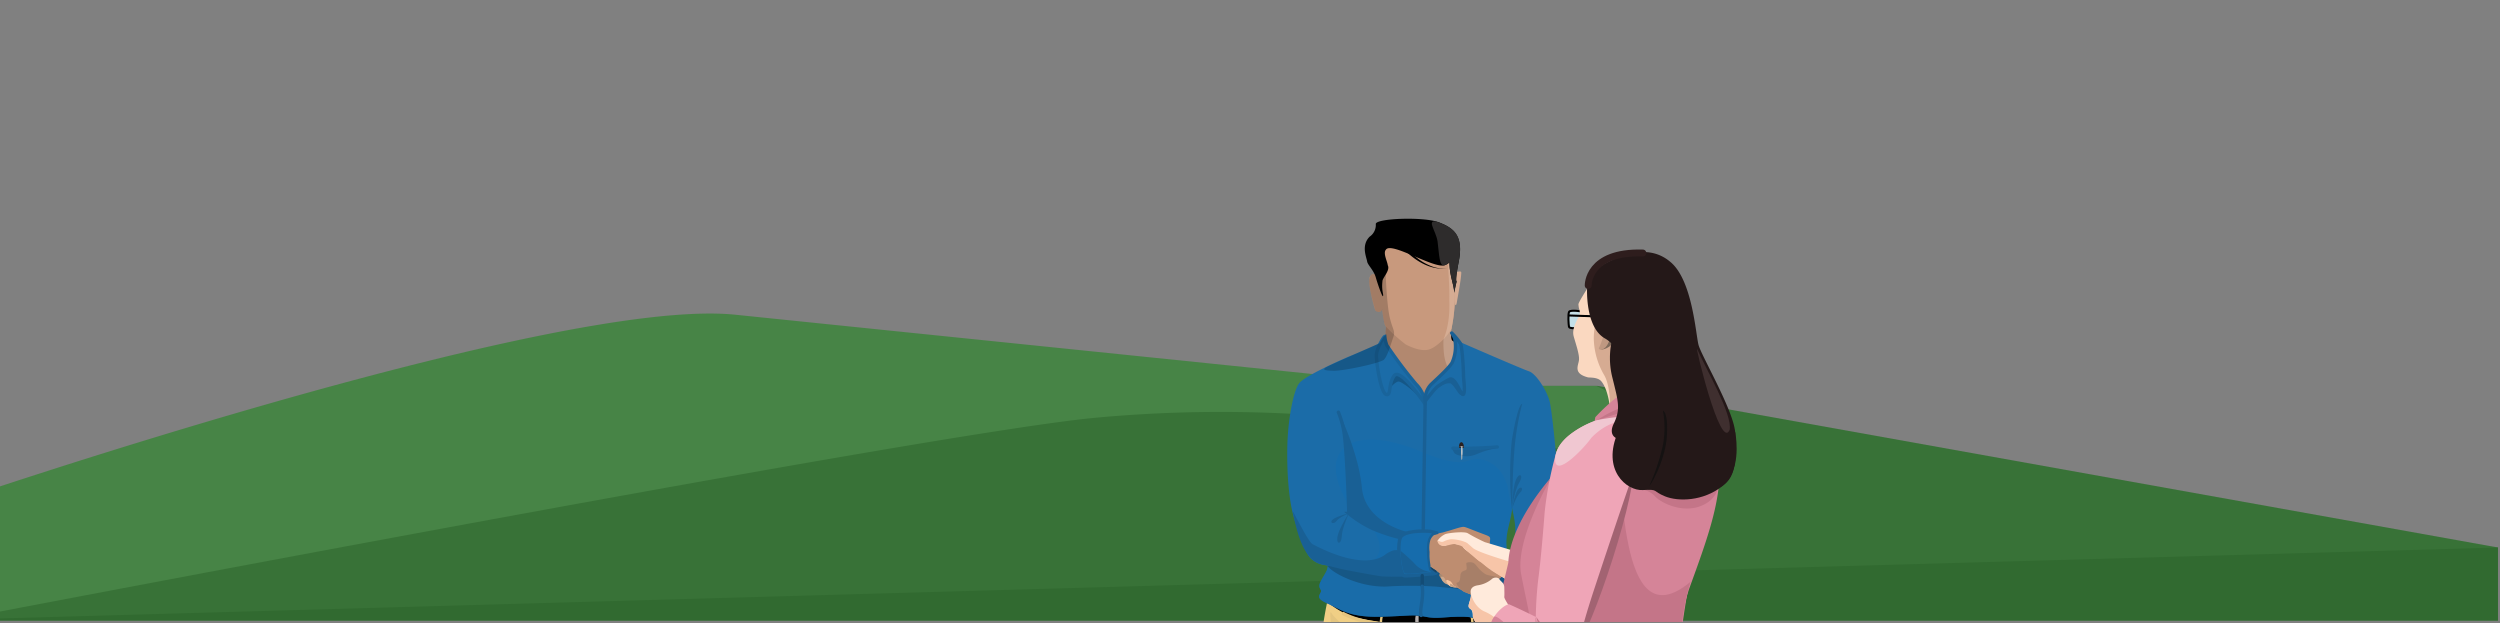 <svg xmlns="http://www.w3.org/2000/svg" xmlns:xlink="http://www.w3.org/1999/xlink" width="727.47" height="181.4" viewBox="0 0 727.47 181.4">
  <rect x="0" y="0" width="727.47" height="181.4" fill="#808080" stroke="none"/>
  <defs>
    <clipPath id="clip-path">
      <path id="Path_8392" data-name="Path 8392" d="M0,0H729.329V176.255H0Z" transform="translate(-1.686 4.745)" fill="#eaeaea"/>
    </clipPath>
    <clipPath id="clip-Custom_Size_1">
      <rect width="727.47" height="181.4"/>
    </clipPath>
  </defs>
  <g id="Custom_Size_1" data-name="Custom Size – 1" clip-path="url(#clip-Custom_Size_1)">
    <g id="contact" clip-path="url(#clip-path)">
      <g id="left-lawn1" transform="translate(79.371 91.1)">
        <path id="Path_7676" data-name="Path 7676" d="M11.883,670.24l213.3,19.28h48.408l261.992,47.032v21.242H-212.568l148.094-36.82Z" transform="translate(111.924 -668.334)" fill="#387237"/>
        <path id="Path_7676-2" data-name="Path 7676" d="M535.586,736.552v21.242H-212.568Z" transform="translate(111.924 -668.334)" fill="#316a30"/>
        <path id="Path_7856" data-name="Path 7856" d="M394.889,686.005s14.483,6.659,12.027,9.481c-.773.891-8.956,9.2-12.027,9.344-11.948.541-49.708-6.716-49.708-6.716a392.644,392.644,0,0,0-96.981-2.766c-52.3,5.235-338.935,60.333-338.935,60.333l2.969-34.393S91.171,659.814,144.4,665.282l201.73,20.723Z" transform="translate(-9.745 -664.797)" fill="#478446"/>
      </g>
      <g id="testimonial-illustration" transform="translate(374.571 56.713)">
        <g id="man" transform="translate(0 0)">
          <g id="Face" transform="translate(19.459)">
            <path id="ear" d="M.012.393s1.621-.8,1.67-.117C1.81,2.059,1.087,8.006,1,9.042s-.424,1.275-.75-.355A80.255,80.255,0,0,1,.012.393Z" transform="translate(29.524 22.19) rotate(4)" fill="#d5ac93"/>
            <path id="ear-2" data-name="ear" d="M.853,10.03s1.7,2.081,2.688.4S2.47.825,2.368.523.672-.861.031,1.406A14.917,14.917,0,0,0,.215,3.458,47.442,47.442,0,0,0,.853,10.03Z" transform="matrix(-0.999, 0.035, -0.035, -0.999, 8.529, 34.022)" fill="#c8997d"/>
            <path id="neck" d="M3471,4952.1l-.35,4.831s2.364,7.463,2.824,7.94,2.2,3.2,2.2,3.2a14.329,14.329,0,0,0,2.042,2.271c.4.118,4.215,4.339,4.835,3.845s6.163-8.458,6.91-9.312,2.723-4.966,2.668-6.623-2.261.469-2.219-3.949S3489.622,4951.433,3471,4952.1Z" transform="translate(-3461.676 -4914.461)" fill="#b2886f"/>
            <path id="neck-2" data-name="neck" d="M3521.619,4968.727c.748-.854,2.723-4.966,2.668-6.623s-4.248-.51-4.206-4.928a32.58,32.58,0,0,0-.146,7C3520.245,4967.211,3521.26,4969.137,3521.619,4968.727Z" transform="translate(-3493.827 -4918.312)" fill="#c39e88"/>
            <path id="Path_8293" data-name="Path 8293" d="M78.091,111.109s-.223,3.7.343,4.036.592.357.592.357v.572s-2.437-.609-2.483-.688a3.16,3.16,0,0,1-.417-1.144c.056-.256,1.362-3.016,1.362-3.016Z" transform="translate(-49.79 -72.676)" fill="#c39e88"/>
            <path id="Path_8294" data-name="Path 8294" d="M21.494,58.975s.541,4.561,1,5.173a50.307,50.307,0,0,0,5.854,5.3c.985.532,4.491,2.279,6.958,1.463s6-4.746,6.389-5.917a45.539,45.539,0,0,0,.935-12.169c-.3-5.521.959-8.729-1.539-9.805s-8.729-3.171-13.377-2.772-4.725-2.119-6.218,1.153-1,9.191-.731,10.268S21.494,58.975,21.494,58.975Z" transform="translate(-13.386 -25.967)" fill="#c8997d"/>
            <path id="Path_8295" data-name="Path 8295" d="M77.478,71.246a45.54,45.54,0,0,0,.935-12.169c-.3-5.521.959-8.729-1.539-9.805-1.022-.44.167,6.923,0,13.811.3,7.063-1.7,11.149-1.7,11.149A14.7,14.7,0,0,0,77.478,71.246Z" transform="translate(-49.171 -32.216)" fill="#d5ac93"/>
            <path id="hair" d="M.165,20.3c.418-.358.175-1.537,1.6-4,.353-.915,3.45-1.946,3.318-3.66.35-1.01.12-3.787,1.349-4.343,2.417-1.574,10.5,10.89,13.836,11.1s2.775-3.274,1.366.239-1.225,5.956-2.143,8.21a28.4,28.4,0,0,1,2.007-2.764c-.021.128-.728.155,2.906-5.022,4.332-6.17,2.62-9.5-.693-12.8S7.566-1.21,6.79.256A4.105,4.105,0,0,1,3.64,2.916C.276,4.228.378,8.037.048,9.22c-.274.984.724,3.053.413,5.251C.16,16.6-.172,20.589.165,20.3Z" transform="translate(0 10.977) rotate(-24)"/>
            <path id="Path_8301" data-name="Path 8301" d="M.12.055C-.732-.8,3,8.724,9.931,9.847a8.635,8.635,0,0,1-3.8-1.809A16.318,16.318,0,0,1,3.159,4.8C1.821,2.758,1,.833.12.055Z" transform="matrix(0.94, -0.342, 0.342, 0.94, 14.38, 15.432)"/>
            <path id="hair-2" data-name="hair" d="M.8,13c3.337.214,2.775-3.274,1.366.239S.943,19.194.024,21.448c0,.012,2.007-2.764,2.007-2.764s-.728.155,2.906-5.022c4.332-6.17,2.822-9.3-.49-12.611C1-2.152,2.6,2.692,1.665,5.865.635,9.36-.99,12.884.8,13Z" transform="translate(20.382 8.908) rotate(-24)" fill="#2e2c2c"/>
          </g>
          <g id="belt" transform="translate(9 118.77)">
            <path id="Path_8302" data-name="Path 8302" d="M4009.029,5248.181a100.366,100.366,0,0,0-1.823,12.8c-.284,5.528-.743,10.06-.743,10.06h50.115s.442-9.889.582-11.577,2.088-6.064.61-6.836-8.4-2.105-16.259-1.994-18.106,1.013-22.153,0S4009.029,5248.181,4009.029,5248.181Z" transform="translate(-4006.463 -5248.181)" fill="#f0cf85"/>
            <path id="Path_8303" data-name="Path 8303" d="M4017.578,5249.874a22.905,22.905,0,0,0,6.663,3.508,129.613,129.613,0,0,0,20.347,2.927,110.651,110.651,0,0,0,21.787-1.584s-.869-3.879-1.452-3.879S4017.578,5249.874,4017.578,5249.874Z" transform="translate(-4013.733 -5249.288)"/>
            <path id="Path_8304" data-name="Path 8304" d="M4026.783,5256.667a25.869,25.869,0,0,0,7.979,2.6c4.372.606,14.426,2.48,16.686,2.4,1.3-.043,2.905-.277,4.609-.328,1.083-.032,9.86-.925,9.86-.925" transform="translate(-4019.754 -5253.731)" fill="none" stroke="#e5c57f" stroke-width="1"/>
            <path id="Path_8305" data-name="Path 8305" d="M4134.371,5260.119s.11.032.178.426c.055.319.278,3.453.278,3.453l-.051.211a2.394,2.394,0,0,0,.557,0,.89.89,0,0,0,.38-.158l-.529-3.82Z" transform="translate(-4090.126 -5255.99)" fill="#e5c57f"/>
            <path id="Path_8306" data-name="Path 8306" d="M4087.293,5213.625a4.816,4.816,0,0,0-.153,1.455v1.871a1.9,1.9,0,0,0,1.6,1.074,8.731,8.731,0,0,0,1.19-.008,20.826,20.826,0,0,0,4.208-.758l.052-.167-6.071-.141v-3.262Z" transform="translate(-4058.887 -5210.012)" fill="#b5afae"/>
            <path id="Path_8307" data-name="Path 8307" d="M4135.285,5268.423l.054,1.059-.054.138-.148-1.169Z" transform="translate(-4090.628 -5261.421)" fill="#959595"/>
            <path id="Path_8308" data-name="Path 8308" d="M4135.581,5261.644s-.066.271-.133.664c-.055.318-.19,2.687-.19,2.687l.052.211a2.37,2.37,0,0,1-.558,0,.876.876,0,0,1-.38-.157l.481-3.4Z" transform="translate(-4116.762 -5257.679)" fill="#e5c57f"/>
            <path id="Path_8309" data-name="Path 8309" d="M4135.26,5266.542l-.123,1.71.053.137.14-1.847Z" transform="translate(-4116.653 -5260.883)" fill="#959595"/>
            <path id="Path_8310" data-name="Path 8310" d="M4099.166,5235.579s.878,9.413.854,11.056c-.022,1.419-.006,2.327,0,2.964,0-.024,0,.426,0,.426a1.96,1.96,0,0,0,.946-.138,3.994,3.994,0,0,0,2.365-2.287c.353-1.579-.22-2.768-.261-5.061s0-7.491,0-7.491l-1.845.531Z" transform="translate(-4069.175 -5227.308)" fill="#f0cf85" stroke="#e5c57f" stroke-width="1" opacity="0.676"/>
            <path id="Path_8311" data-name="Path 8311" d="M4016.97,5256.022c-.891-1.691.135,7.678,2.255,11.046s.78,8.787.78,8.787l25.448.105,17.215.071.209-6.872,2.844-11.434a13.292,13.292,0,0,1-9.975,6.415c-7.1.834-12.525,1.812-8.584,3.643s10.744.956,8.584,2.887-9.011,7.183-20.181,0S4017.86,5257.715,4016.97,5256.022Z" transform="translate(-4013.126 -5253.177)" fill="#d5b877" opacity="0.431"/>
          </g>
          <g id="Shirt" transform="translate(0 40.056)">
            <path id="Path_8312" data-name="Path 8312" d="M4009.336,5111.359c.526,3.894,1.869,29.482,0,32.74s-2.583,4.076-1.681,5.25-2.412,2.086,1.681,3.933,6.6,4.226,15.642,4.014,9.419-.764,13.166,0,5.363-.095,11.248,0,12.518,4.4,12.406-2.64.377-13.041,0-17.812,1.452-6.842,1.847-13.178-1.561-16.726-16.215-18.7-19.742-2.242-24.866-1.308S4009.336,5111.359,4009.336,5111.359Z" transform="translate(-3997.969 -5074.6)" fill="#166cac"/>
            <path id="Path_8313" data-name="Path 8313" d="M4009.979,5213.1a22.376,22.376,0,0,1-.513,2.243c-.61,1.315-2.146,4.989-1.811,5.426.9,1.174-2.412,2.086,1.681,3.933s6.6,4.227,15.642,4.014,9.419-.764,13.166,0,5.363-.095,11.248,0,12.518,4.4,12.406-2.64S4011.271,5209.559,4009.979,5213.1Z" transform="translate(-3997.969 -5146.02)" fill="#1b6ca8" opacity="0.641"/>
            <path id="Path_8314" data-name="Path 8314" d="M4014.528,5213.784c-.266.73.046-.42-.309.345-.61,1.316,8.052,6.7,17.094,6.487a112.813,112.813,0,0,1,14.323,0c10.295.961,21.3,2.688,21.223-1.9S4014.979,5212.544,4014.528,5213.784Z" transform="translate(-4002.517 -5146.703)" fill="#154b72" opacity="0.641"/>
            <path id="Path_8315" data-name="Path 8315" d="M4054.478,4975.676c1.625,3.585.841,2.225,1.731,6.165s1.659,6.688,1.618,9.831a52.841,52.841,0,0,0,.817,7.9s10.962-18.2,11.332-21.96-1.4-20.318-2.083-23.587-4.022-8.455-6.067-9.128-20.335-8.634-20.335-8.634-.539,5.626-2.725,8.634-6.723,3.988-6.931,7.425-11.357-16.771-12.623-16.059-7.464,3.366-9.411,4.164-13.2,5.718-14.895,7.954-3.323,10.8-3.445,18.786.5,15.674,2.052,20.718,3.448,10.526,5.05,11.688,2.526,2.381,12.736,1.958c11.844-1.415,5.385-10.324,4.385-12.038s-5.588-3.46-5.883-4.523-6.143-9.446-3.574-15.353,12.021-6.471,23.992-1.43,13.084,2.564,15.856,2.243S4052.853,4972.09,4054.478,4975.676Z" transform="translate(-3991.446 -4933.609)" fill="#1b6ca8"/>
            <path id="Path_8316" data-name="Path 8316" d="M4078.989,4956.683a29.531,29.531,0,0,0,1.984,2.915,5.464,5.464,0,0,0,.693.731c.383.315,1.071,1.823,2.182,3.193,1.69,2.085.991,3.46-.677,1.313-1.548-1.6-4.355-3.61-5.031-3.6-1.547.02-4.122,4.431-3.677,1.851S4078.989,4956.683,4078.989,4956.683Z" transform="translate(-4045.714 -4946.977)" fill="#155787"/>
            <path id="Path_8317" data-name="Path 8317" d="M4068.9,4932a10.4,10.4,0,0,0,.61,2.581,129.413,129.413,0,0,0,8.466,11.25,9.147,9.147,0,0,1,2.668,5.85c0,.033-7.2-10.818-9.021-8.271s-.733,5.94-2.34,5.418-3.029-10.076-2.786-11.827S4068.491,4932.12,4068.9,4932Z" transform="translate(-4040.52 -4930.833)" fill="#1b6ca8" stroke="#19649b" stroke-width="1"/>
            <path id="Path_8319" data-name="Path 8319" d="M3996.034,5079.129c-.2-1,4.357,8.731,5.82,9.489s14.531,7.888,21.141,3.009,6.676,5.61,6.668,6.1c-.008.6-7.816.254-7.816.254s-5.386-.885-10.818-1.971c-2.229-.445-4.36-1.133-6.339-1.48a6.859,6.859,0,0,1-3.794-2.277C3998.469,5089.3,3997.137,5084.722,3996.034,5079.129Z" transform="translate(-3994.443 -5027.021)" fill="#196095"/>
            <path id="Path_8321" data-name="Path 8321" d="M4084.695,4956.683a29.6,29.6,0,0,1-1.985,2.915,5.45,5.45,0,0,1-.693.731c-.384.315-1.077,1.521-2.188,2.891-1.69,2.084,2.608-1.61,4.608-1.083,1.015.608,1.9,2.5,2.611,3.155.171.171,1.192.672,1.248-.141C4088.49,4962.318,4084.695,4956.683,4084.695,4956.683Z" transform="translate(-4036.898 -4947.323)" fill="#196095"/>
            <g id="Group_4" data-name="Group 4" transform="translate(32.468)">
              <path id="Path_8322" data-name="Path 8322" d="M4396.163,5239.341c-.041-.037-2.58.567-3.585-1.281S4396.2,5239.377,4396.163,5239.341Z" transform="translate(-4378.556 -5165.235)" fill="#f8c59f"/>
              <path id="Path_8323" data-name="Path 8323" d="M4396.163,5239.341c-.041-.037-2.58.567-3.585-1.281S4396.2,5239.377,4396.163,5239.341Z" transform="translate(-4379.938 -5165.927)" fill="#cca78b"/>
              <path id="Path_8324" data-name="Path 8324" d="M4099.105,5186.049a12.7,12.7,0,0,0,3.416-.6c2.2-.589,3.744-1.2,4.854-1.361.619-.153,1.422.293,5.054,1.678s3.027.9,2.9,3.255-7.811-.939-7.811-.939l4.981,4.727,2.829,3.577,3.938,1.66a4.031,4.031,0,0,1-1.8,1.455,20.321,20.321,0,0,1-3.289.532s-3.025.333-3.3,1.574,1.056,2.391.319,2.625c-.286.091-.734-.252-1.45-.563-.88-.381-2.068-.847-2.068-.847s-6.65-5.264-8.166-6.2c-.679-.419-2.953-2.04-2.942-4.53C4096.581,5189.23,4098.606,5186.077,4099.105,5186.049Z" transform="translate(-4088.87 -5127.524)" fill="#be8d70"/>
              <path id="Path_8325" data-name="Path 8325" d="M4095.429,5073.951l-.6,39.345Z" transform="translate(-4087.732 -5055.505)" fill="#166cac" stroke="#196095" stroke-width="1"/>
              <path id="Path_8326" data-name="Path 8326" d="M4083.025,5191.91a23.332,23.332,0,0,0,.519,6.593c.022.823,2.217,1.234,1.38,1.428a8.152,8.152,0,0,1-1.828.2c.04,0-4.369.473-5.938.49a4.917,4.917,0,0,1-1.3,0c-1.405-.829-2.012-8.675-1.142-10.963.925-2.432,8.318-2.064,9.055-1.878s1.594.4,1.594.4S4083.163,5188.554,4083.025,5191.91Z" transform="translate(-4074.31 -5129.871)" fill="#166cac" stroke="#196095" stroke-linecap="round" stroke-linejoin="round" stroke-width="1"/>
              <path id="Path_8327" data-name="Path 8327" d="M4118.481,5020.624c-.28.006-.112.377-.124,1.514.144.75.238.83.591,1.019a1.1,1.1,0,0,0,.559.164C4120.1,5023.312,4118.933,5020.613,4118.481,5020.624Z" transform="translate(-4103.095 -5020.624)"/>
              <path id="Path_8328" data-name="Path 8328" d="M4096.58,5040.678c-.279.266-.375-2.849,1.784-4.869s4.946-4.558,5.917-6.126a11.6,11.6,0,0,0,.792-6.917,5.538,5.538,0,0,0-.9-1.729,19,19,0,0,1,2.519,3.017c.567,1.08.887,7.575.9,9.133s.592,4.829,0,5.649-2.332-5.173-4.017-4.358a30.194,30.194,0,0,0-3.335,2C4099.3,5037.039,4096.858,5040.412,4096.58,5040.678Z" transform="translate(-4088.781 -5020.894)" fill="#1b6ca8" stroke="#196095" stroke-linecap="round" stroke-linejoin="round" stroke-width="1"/>
              <path id="Path_8329" data-name="Path 8329" d="M4100.246,5197.35s.373.257,1.208.783a12.75,12.75,0,0,1,1.225.886c.427.345,1.067,1.571,1.7,2.051a39.046,39.046,0,0,0,7.417,4.25,1.169,1.169,0,0,1,.318.1c.291.173.489.506.576.452,1.253-.774,5.121-3.5,3.681-6.043s-9.824-4.931-11.181-6.931-.694-4.517,1.345-4.5,10.236,3.476,9.836,1.569-5.553-3.484-6.443-3.327-8.574,1.365-8.665,1.554a3.44,3.44,0,0,0-1.012,1.434,8.226,8.226,0,0,0-.237,3.268c.041.308-.02.991,0,1.537a20.174,20.174,0,0,0,.237,2.25C4100.412,5197.787,4100.246,5197.35,4100.246,5197.35Z" transform="translate(-4091.079 -5129.21)" fill="#be8d70"/>
              <path id="Path_8330" data-name="Path 8330" d="M4080.487,5209.669a7.608,7.608,0,0,0,3.963,1.774s-1.953.188-3.725.341a17.531,17.531,0,0,1-3.523.158c-.3-.018-.728-.87-.949-2.273a21.559,21.559,0,0,1-.412-4.337A43.929,43.929,0,0,1,4080.487,5209.669Z" transform="translate(-4075.291 -5141.784)" fill="#196095"/>
              <path id="Path_8331" data-name="Path 8331" d="M4395.968,5221.728c.6-.178.871-.333.967-1.77s.6-1.519,1.5-1.841-.154-2.144.459-2.217a2.529,2.529,0,0,1,1.685,0c.963.267,1.491,2.021,3.738,3.377,1.752.727,3.448.424,3.976,1.168.144.2-2.044,1.682-2.044,1.682s-1.783,3.542-2.868,3.521a14.368,14.368,0,0,1-5.347-1.245C4397.027,5223.851,4395.364,5221.905,4395.968,5221.728Z" transform="translate(-4379.053 -5148.941)" fill="#a77f68"/>
            </g>
            <path id="Path_8333" data-name="Path 8333" d="M1199.553,5292.683c.574.426,1.176.874,1.176.874s.167-.582-.117-.752-1.6-1.032-1.6-1.032A1.142,1.142,0,0,0,1199.553,5292.683Z" transform="translate(-1157.306 -5223.578)" fill="#184565"/>
            <path id="Path_8334" data-name="Path 8334" d="M24.01,71.032s5.745,11.561,6.727,21.974,13.652,12.967,13.652,12.967l-2.561,1.334L39.8,106.9l-4-1.267-2.989-1.372s-2.336-1.29-4.385-2.588c.022-.157-1.028-.558-1.315-1.178a2.631,2.631,0,0,1-.134-1.213c.016-.245.136-.689,0-.887-.626-.91.053-4.877-.426-6.586a11.661,11.661,0,0,1,0-2.213c-.1-1.8-.145-3.655-.145-3.655L26.1,81.426l-.926-7.115Z" transform="translate(-9.016 -47.845)" fill="#196095"/>
          </g>
          <path id="Path_8335" data-name="Path 8335" d="M4085.99,5155.169s.049.4,0,2.86" transform="translate(-4046.714 -5044.36)" fill="none" stroke="#134c76" stroke-linecap="round" stroke-width="1"/>
          <path id="Path_8336" data-name="Path 8336" d="M4182.433,4983.84a99.8,99.8,0,0,0,0,19.867c.221,2.021.008-7.216.691-16.273a77.937,77.937,0,0,1,2.324-14.186C4184.409,4973.309,4183.088,4979.778,4182.433,4983.84Z" transform="translate(-4117.08 -4912.436)" fill="#196095"/>
          <g id="Group_5" data-name="Group 5" transform="translate(12.687 63.244)">
            <path id="Path_8337" data-name="Path 8337" d="M44.274,266.867s-2.157,4.44-2.246,7-1.762,2.493-1.238,0S44.274,266.867,44.274,266.867Z" transform="translate(-38.839 -237.8)" fill="#196095"/>
            <path id="Path_8338" data-name="Path 8338" d="M3.727,0S1.5,2.535,1.306,3.918-.466,5.379.136,4,3.727,0,3.727,0Z" transform="matrix(0.891, 0.454, -0.454, 0.891, 2.268, 27.567)" fill="#196095"/>
            <path id="Path_8339" data-name="Path 8339" d="M40.689,182.836a26.26,26.26,0,0,1,1.862,7.669c.77,7.193,1.176,21.8,1.176,21.8a34.288,34.288,0,0,0,6.707,4.248,46.476,46.476,0,0,0,8.259,2.755" transform="translate(-38.493 -182.836)" fill="none" stroke="#196095" stroke-linecap="round" stroke-width="1"/>
            <path id="Path_8340" data-name="Path 8340" d="M4085.144,5164.04c.374,3.1-.374,5.6-.437,7.159a3,3,0,0,0,.111,1.336" transform="translate(-4058.553 -5113.406)" fill="none" stroke="#196095" stroke-linecap="round" stroke-width="1"/>
            <path id="Path_8341" data-name="Path 8341" d="M139.016,212.411s3.15.088,6.427,0,6.479-.351,6.479-.351" transform="translate(-103.499 -201.952)" fill="none" stroke="#19649b" stroke-linecap="round" stroke-width="1"/>
            <path id="Path_8342" data-name="Path 8342" d="M136.65,213.511s3.131.122,6.365,0,6.749-.489,6.749-.489a24.67,24.67,0,0,0-6.014,1.732c-3,1.332-6.26.248-6.535-.284A10.693,10.693,0,0,0,136.65,213.511Z" transform="translate(-101.26 -202.581)" fill="#196095"/>
            <path id="Path_8343" data-name="Path 8343" d="M.058-.581c.323-.41.6-.41.924,0A2.339,2.339,0,0,1,1.24.716h-1.4A2.194,2.194,0,0,1,.058-.581Z" transform="translate(37.469 9.61)" fill="#292121"/>
            <path id="Path_8344" data-name="Path 8344" d="M142.2,211.177a6.586,6.586,0,0,0,.788.061,2.7,2.7,0,0,0,.6-.061s-.357.349-1.229.087" transform="translate(-104.891 -201.374)" fill="#ccc"/>
            <path id="Path_8345" data-name="Path 8345" d="M.75.1h.283a33.254,33.254,0,0,1,0,3.637c-.04.285-.187.633-.276,0A33.536,33.536,0,0,1,.75.1Z" transform="translate(37.205 9.766)" fill="#b5b5b5"/>
            <path id="Path_8346" data-name="Path 8346" d="M144.47,210.4c-.11,3.158.071,2.486.1,2.486a18.119,18.119,0,0,0-.025-2.486" transform="translate(-106.352 -200.521)" fill="#f5f5f4"/>
            <path id="Path_8347" data-name="Path 8347" d="M3.585,8.893s-2.157-4.44-2.246-7S-.423-.6.1,1.895,3.585,8.893,3.585,8.893Z" transform="matrix(0.829, 0.559, -0.559, 0.829, 54.8, 18.101)" fill="#196095"/>
            <path id="Path_8348" data-name="Path 8348" d="M3.089,5.916S1.231,2.962,1.154,1.26-.364-.4.087,1.26,3.089,5.916,3.089,5.916Z" transform="translate(55.26 21.714) rotate(49)" fill="#196095"/>
          </g>
          <path id="Path_8349" data-name="Path 8349" d="M46.6,64.071c0,.48.353,10.108,1.258,13.7s1.619,3.739.983,5.554-1.657,5.48-2.7,6.515-11.974,3.33-14.7,3.249-3.666-.293-1.538-1.337,15.009-6.7,15.009-6.7a20.232,20.232,0,0,1,1.142-1.869c.327-.387.466-.155.466-.155l.206-2.739a1.351,1.351,0,0,1-.206-.246,1.249,1.249,0,0,1-.125-.287l-.125-.48c-.19-.275-.781-4.763-.781-4.763a.845.845,0,0,1-.3,1.264,1.167,1.167,0,0,1-1.419-.076.673.673,0,0,1-.17-.206s-.7-2.314-1.172-4.5a29.454,29.454,0,0,1-.579-3.585,3.56,3.56,0,0,1,.348-1.964.963.963,0,0,1,1.294-.38C43.729,65.273,46.6,64.071,46.6,64.071Z" transform="translate(-17.986 -41.908)" opacity="0.188"/>
        </g>
        <g id="woman" transform="translate(43.728 16.622)">
          <g id="woman-2" data-name="woman" transform="translate(0 10.355)">
            <path id="Path_8350" data-name="Path 8350" d="M4224.9,5003.333s-1.637.125-1.752-.39-.326-3.616.021-4.34,4.07-.079,4.07-.079" transform="translate(-4184.888 -4991.533)" fill="#c4e0e8" stroke="#000" stroke-width="0.6"/>
            <path id="Path_8351" data-name="Path 8351" d="M4225.3,4982.812s-2.861,4.355-2.766,4.91a8.311,8.311,0,0,0,.161,1.156,3.013,3.013,0,0,1,0,2.3c-.673,1.312-2.131,3.679-1.547,5.812s1.7,5.227,1.547,6.854-1.819,3.948,2.6,5.086c.367.117,2.8-.131,3.873,1.121,1.722,2.01,2.318,6.086,2.408,6.785.18,1.419,10.715-4,13.156-4.706s6.424-9.34,7.526-11.2S4225.3,4982.812,4225.3,4982.812Z" transform="translate(-4181.526 -4982.812)" fill="#fad8c0"/>
            <path id="Path_8352" data-name="Path 8352" d="M4241.313,5008.91c1.7,2.843,1.7,7.954,1.787,8.652.18,1.418,10.521-4.024,12.962-4.729s-13.583-26.814-12.479-28.676c.748-1.262,6.239,2.245-2.016,5.088-1.87.644-3.3,5.081-3.236,9.321A21.921,21.921,0,0,0,4241.313,5008.91Z" transform="translate(-4192.854 -4983.519)" fill="#d6ab92"/>
            <path id="Path_8353" data-name="Path 8353" d="M4222.846,5002.221l13.149.46" transform="translate(-4184.802 -4994.123)" fill="none" stroke="#000" stroke-width="0.6"/>
            <path id="Path_8355" data-name="Path 8355" d="M1588.536,5148.61s6.8-7.467,11.1-8.463,8.975-.9,12.44.977,5.5,4.685,5.608,6.571,6.955,5.648,7.021,16.071-3.838,20.975-8.913,34.927a50.479,50.479,0,0,0-2.377,19.324,33.844,33.844,0,0,1,0,8.126h-39.735Z" transform="translate(-1542.613 -5110.911)" fill="#d58498"/>
            <path id="Path_8356" data-name="Path 8356" d="M1608.814,5200.878s5.086-16,7.319-13.207,4.674,12.451,8.623,7.089,6.948-.986,4.263,23.159c-.7,6.311-3.614,19.921-4.263,29.221a59.518,59.518,0,0,0,0,9.965h-33.308l2.641-34.32Z" transform="translate(-1554.233 -5142.191)" fill="#d58498"/>
            <path id="Path_8357" data-name="Path 8357" d="M3663.9,5011.417a5.907,5.907,0,0,1,4.441,1.931c1.854,2.09,9.115,5.627,14.971,2.055s2.724-9.965,2.325-9.965S3663.9,5011.417,3663.9,5011.417Z" transform="translate(-3605.082 -4952.643)" fill="#c47588"/>
            <path id="Path_8358" data-name="Path 8358" d="M4385.941,5191.066a5.452,5.452,0,0,1,2.284-1.9c1.259-.4,5.466-.779,6.442-.266a52.012,52.012,0,0,0,5.055,2.636c.924.251,7.969,2.385,7.969,2.385l-.288,9.4s-7.7-4.769-8.8-6.192-5.1-3.338-5.211-4.2-2.578-.838-3.588-.936-1.137.485-1.581.526a2.785,2.785,0,0,1-1.655-.366A2.056,2.056,0,0,1,4385.941,5191.066Z" transform="translate(-4385.914 -5117.451)" fill="#ffeadb"/>
            <path id="Path_8359" data-name="Path 8359" d="M4410.326,5199.342c-.326-.453-2.888-4.151,1.07-.528,1.458,1.352,11.411,4.179,11.411,4.179v5.874s-3.049-1.568-5.98-3.485c-1.1-.722-2.137-1.68-3.091-2.389A11.583,11.583,0,0,1,4410.326,5199.342Z" transform="translate(-4401.133 -5123.067)" fill="#f7c5a8"/>
            <path id="Path_8360" data-name="Path 8360" d="M4387.588,5195.163a6.889,6.889,0,0,1,2.048-.67c.845-.127,4.418.4,5.052,1.4.123.192,3.64,5.167,3.64,5.167a58.576,58.576,0,0,1-4.891-4.081c-.5-.716-1.7-.806-2.242-1.051s-2.024.309-3.151.463a1.783,1.783,0,0,1-2.167-1.226C4385.731,5194.335,4386.586,5195.577,4387.588,5195.163Z" transform="translate(-4385.861 -5121.258)" fill="#f7c5a8"/>
            <path id="Path_8361" data-name="Path 8361" d="M4452.361,5182v6.247s4.749,3.669,5.092,2.716,3.309-17.679,3.309-17.679l4.531-27.256-3.515-.748s-4.091,5.458-4.325,5.856-3.63,5.875-3.63,5.875l-1.461,11.894Z" transform="translate(-4429.358 -5089.084)" fill="#d58498"/>
            <path id="Path_8362" data-name="Path 8362" d="M1597.3,5202.012c3.618.2.124,53.93,22.25,35.353-4.428,13.973-2.744,29.345-2.744,29.345s-38.521.615-38.071,0S1597.3,5202.012,1597.3,5202.012Z" transform="translate(-1545.913 -5151.786)" fill="#c47588"/>
            <path id="Path_8363" data-name="Path 8363" d="M4447.035,5141.233s-12.34,13.4-12.833,25.294c-2.089,8.845-5.486,22.231-5.685,28.469a25.682,25.682,0,0,0-.114,6.073l5.813.054c6.435.061,16.244-.048,16.285-1.652.014-.562-9.866-15.715-10.2-17.778-.484-3-1.276-6.25-2.309-11.6C4435.856,5159.828,4447.035,5141.233,4447.035,5141.233Z" transform="translate(-4413.605 -5086.434)" fill="#c47588"/>
            <path id="Path_8364" data-name="Path 8364" d="M22.48.031C28.417-1.3,18.725,40.673,12.7,54.925c-.1.226-.223.518-.348.8C6.4,68.947-.429,64.963.021,64.347S22.48.031,22.48.031Z" transform="matrix(0.998, 0.07, -0.07, 0.998, 33.236, 46.435)" fill="#a26372"/>
            <path id="Path_8365" data-name="Path 8365" d="M4142.218,5240.827s-3.142,1.38-3.5,0a15.372,15.372,0,0,0-1.282-3.124c-.377-.776-.023-1.219-.378-2.189s-1.4-.563-.928-2.2.676-2.016.5-3.074.325-2,2.084-2.261a8.177,8.177,0,0,0,4.027-1.787c.5-.555,1.858-.668,2.218,0s1.406,1.025,1.438,2.375.057,2.155,0,2.8,2.484,4.349,2.964,4.744-2.472,1.507-4.4,3.309S4142.218,5240.827,4142.218,5240.827Z" transform="translate(-4126.964 -5141.357)" fill="#ffeadb"/>
            <path id="Path_8366" data-name="Path 8366" d="M4142.218,5249.254s-3.142,1.38-3.5,0a15.372,15.372,0,0,0-1.282-3.124c-.377-.776-.023-1.22-.378-2.188s-1.4-.563-.928-2.2.676-2.017.5-3.074c-.089-.553.437,3.6,3.811,5.277a13.426,13.426,0,0,1,3.594,2.188c.479.4,2.854-.085.924,1.717S4142.218,5249.254,4142.218,5249.254Z" transform="translate(-4126.964 -5149.785)" fill="#f7c5a8"/>
            <path id="Path_8367" data-name="Path 8367" d="M4202.321,5082.908s-17.1,1.514-18.728,2.124-9.479,3.9-11.056,9.163a104.052,104.052,0,0,0-3.365,17.327c-.275,3.787-1.052,13.351-1.8,19.051a104.621,104.621,0,0,0-.773,11.413s-4.9-2.419-7.768-3.663c-1.523-.059-7.025,4.853-4.985,8.685,1.711,3.215,8.7,8.529,13.2,11.21a22.817,22.817,0,0,0,2.12,1.133c3.747,1.7,6.433-2.419,8.5-6.072s.647-3.369,5.921-19.338,10.493-31.468,15.175-44.538S4202.321,5082.908,4202.321,5082.908Z" transform="translate(-4137.996 -5046.165)" fill="#efa5b7"/>
            <path id="Path_8368" data-name="Path 8368" d="M4241.234,5083.939a30.559,30.559,0,0,1,17.982-5.508c6.872.076,1.343.5-6.312,2.116C4248.623,5081.45,4241.234,5083.939,4241.234,5083.939Z" transform="translate(-4194.754 -5045.354)" fill="#c47588"/>
            <path id="Path_8369" data-name="Path 8369" d="M98.847,120.755c-.307,6.253,8.638-3.2,10.5-5.954,5.4-5.677,11.046-5.042,11.064-5.715.041-1.247-9,.365-9.748.648a26.885,26.885,0,0,0-7.037,3.738C101.151,115.275,98.988,117.892,98.847,120.755Z" transform="translate(-64.622 -71.047)" fill="#f0c7d1"/>
            <path id="Path_8370" data-name="Path 8370" d="M4154.424,5256.688a4.919,4.919,0,0,0-.578,4.968c2.04,3.832,11.5,10.577,15.25,12.274S4155.795,5254.523,4154.424,5256.688Z" transform="translate(-4137.991 -5160.813)" fill="#d58498"/>
            <path id="Path_8371" data-name="Path 8371" d="M82.482,277.043s-.262,6.382.585,7.912S82.482,277.043,82.482,277.043Z" transform="translate(-53.898 -181.212)" fill="#c47588"/>
            <path id="Path_8372" data-name="Path 8372" d="M.077,0S-.449,6.024,1.254,7.467.077,0,.077,0Z" transform="translate(28.638 95.85) rotate(-19)" fill="#c47588"/>
          </g>
          <g id="finger" transform="translate(0.465 93.735)">
            <path id="Path_8373" data-name="Path 8373" d="M4394.347,5239.7c-.04-.036-.3,1.2-.958-.171-.521-.779.209-.713.422-.609A1.654,1.654,0,0,1,4394.347,5239.7Z" transform="translate(-4393.205 -5238.859)" fill="#a88971"/>
            <path id="Path_8374" data-name="Path 8374" d="M4394.246,5238.336a.594.594,0,0,1-.6.3c-.2,0-.766-.245-1.209-1.06-.643-1.182.256-.924,1.067-.374A3.83,3.83,0,0,1,4394.246,5238.336Z" transform="translate(-4390.136 -5235.048)" fill="#f8c59f"/>
            <path id="Path_8375" data-name="Path 8375" d="M4394.057,5239.042c-.041-.037-.531.956-1.185-.411-.521-.779.236-.876.669-.486A1.927,1.927,0,0,1,4394.057,5239.042Z" transform="translate(-4392.18 -5237.208)" fill="#cca78b"/>
            <path id="Path_8376" data-name="Path 8376" d="M4397.309,5240.956a2.132,2.132,0,0,1-.712-.032c-.248-.007-.3-.061-.49-.073l-.669-.251c-.1-.489-.065-.887.266-.663S4397.324,5240.968,4397.309,5240.956Z" transform="translate(-4392.212 -5237.101)" fill="#c49e82"/>
          </g>
          <g id="hair_and_ear-woman" data-name="hair and ear-woman" transform="translate(43.508)">
            <path id="Path_8377" data-name="Path 8377" d="M4406.667,5014.116s-1.781,1.022-.856.957a5.114,5.114,0,0,0,2.419-1.123c.523-.683,2.063-1.786,1.6-4.142a12.318,12.318,0,0,0-1.236-3.651Z" transform="translate(-4401.427 -4986.689)" fill="#7e695a"/>
            <path id="Path_8378" data-name="Path 8378" d="M4403.825,5003.373c1.292-.206,2.229.288,2.236,1.178s-1.163,6.873-2.743,8.145-1.833.1-1.833.1a2.812,2.812,0,0,0,.159-.264,7.488,7.488,0,0,0,.4-.95,20.6,20.6,0,0,0,1.271-4.61c.54-3.011,1.594-.432,1.6-1.827C4404.924,5004.484,4402.534,5003.578,4403.825,5003.373Z" transform="translate(-4398.079 -4984.837)" fill="#bf9881"/>
            <path id="Path_8379" data-name="Path 8379" d="M4121.962,4983.321C4122.026,4983.586,4121.9,4983.056,4121.962,4983.321Z" transform="translate(-4118.38 -4961.671)" fill="#2e1d1d"/>
            <path id="Path_8380" data-name="Path 8380" d="M4273,5066.463s-1.134,8.359,4.092,13.9" transform="translate(-4258.974 -5027.172)" fill="none" stroke="#2e1d1d" stroke-width="1"/>
            <path id="Path_8381" data-name="Path 8381" d="M4275.882,5058.287" transform="translate(-4260.925 -5021.825)" fill="none" stroke="#707070" stroke-width="1"/>
            <path id="Path_8382" data-name="Path 8382" d="M1619.9,5075.644s.492,5.294,1.222,5.425.6-2.642,1.6-3.1S1619.9,5075.644,1619.9,5075.644Z" transform="translate(-1616.349 -5058.775)" fill="#1d0808"/>
            <path id="Path_8383" data-name="Path 8383" d="M1336.662,5033.231a10.929,10.929,0,0,1,5.853-7.368c5-2.422,12.512-5.354,18.659.136s7.091,20.742,7.912,23.913,10.525,19.637,10.664,25.7.6,11.738-2.932,14.708-14.839,5.987-19.713,2.17-5.408-8.512-2.721-15.678-6.672-25.532-12.519-28.789S1336.662,5033.231,1336.662,5033.231Z" transform="translate(-1336.641 -5022.876)" fill="#241818"/>
            <path id="Path_8386" data-name="Path 8386" d="M3562.2,4908.975c9.2-1.454,14.378,4.974,14.678,7.026s1.617,11.2-3.9,15.532-12.739,4.459-16.563,2.911-1.736-2.121-6.486-1.841-12.076-5.882-7.2-16.936c6.678-14.358.273-22.523-.888-25.41C3541.693,4887.469,3553,4910.428,3562.2,4908.975Z" transform="translate(-3533.693 -4863.336)" fill="#241818"/>
            <path id="Path_8387" data-name="Path 8387" d="M3613.2,4895.444c2.425,5.578,10.338,18.945,9.429,23.52C3619.92,4925.168,3612.413,4893.639,3613.2,4895.444Z" transform="translate(-3581.145 -4867.18)" fill="#d3b1b1" opacity="0.157"/>
            <path id="Path_8388" data-name="Path 8388" d="M3573.012,4969.2c.543-.32,4.715-7.526,5.128-14.583s-1.151-7.286-1.151-7.286a27.867,27.867,0,0,1,0,9.955A59.742,59.742,0,0,1,3573.012,4969.2Z" transform="translate(-3554.896 -4901.171)" fill="#151212"/>
            <path id="Path_8389" data-name="Path 8389" d="M3660.619,6468.362s-.248-9.945,15.907-9.451" transform="translate(-3660.28 -6458.624)" fill="none" stroke="#2e1d1d" stroke-linecap="round" stroke-width="2"/>
            <path id="Path_8390" data-name="Path 8390" d="M3688.492,6562.379" transform="translate(-3678.512 -6526.314)" fill="none" stroke="#2e1d1d" stroke-width="2"/>
            <path id="Path_8391" data-name="Path 8391" d="M20.806,64.315a23.253,23.253,0,0,0-1.035,13.759c1.821,7.384,2.605,9.581.5,13.931s2.349,5.214,3.939,4,5.9-22.307,4.3-25.383S20.806,64.315,20.806,64.315Z" transform="translate(-12.514 -42.018)" fill="#241818"/>
          </g>
        </g>
      </g>
    </g>
  </g>
</svg>
